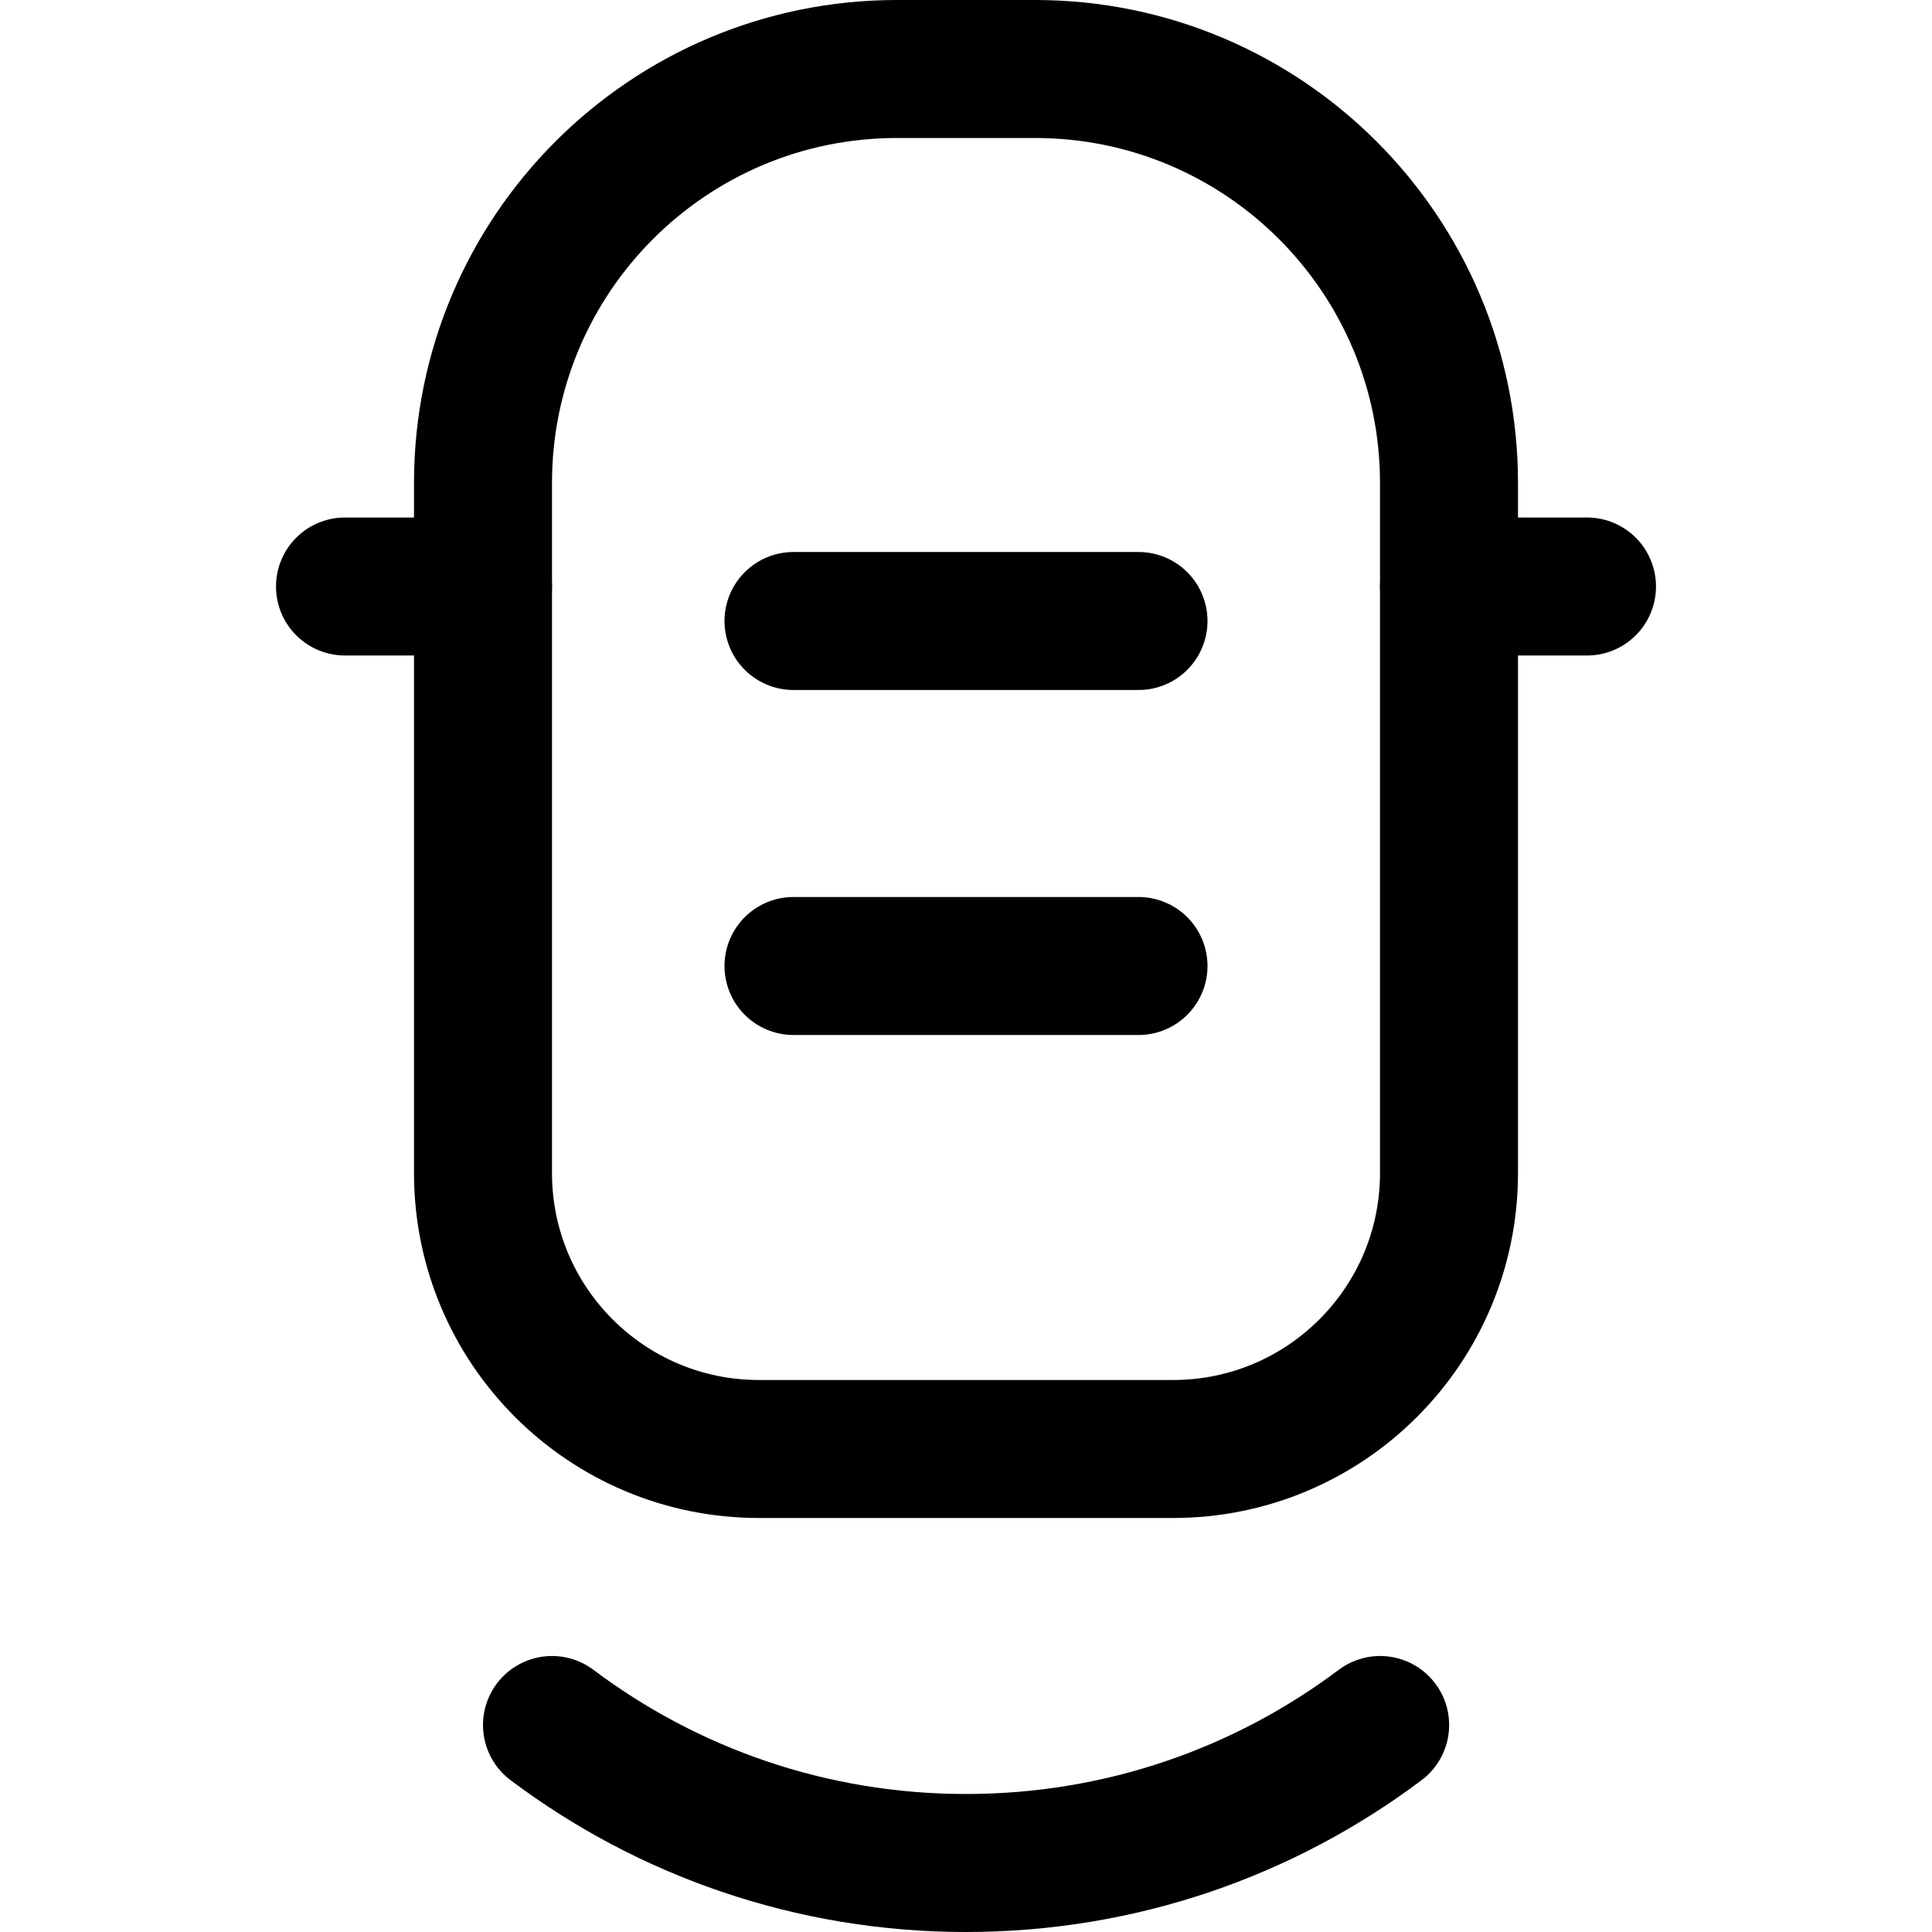 <svg xmlns="http://www.w3.org/2000/svg" fill="none" viewBox="0 0 14 14"><g id="car-top-back-sensor--car-top-back-sensor-transportation-travel"><path id="Vector 3288" stroke="#000000" stroke-linecap="round" stroke-linejoin="round" d="M7.5 0.5h-1c-1.657 0 -3 1.343 -3 3v5c0 1.105 0.895 2 2 2h3c1.105 0 2 -0.895 2 -2v-5c0 -1.657 -1.343 -3 -3 -3Z" stroke-width="1"></path><path id="Vector 3294" stroke="#000000" stroke-linecap="round" stroke-linejoin="round" d="M5.75 4.5h2.5" stroke-width="1"></path><path id="Vector 3295" stroke="#000000" stroke-linecap="round" stroke-linejoin="round" d="M5.75 7h2.5" stroke-width="1"></path><path id="Vector 3301" stroke="#000000" stroke-linecap="round" stroke-linejoin="round" d="M3.5 4.25h-1" stroke-width="1"></path><path id="Vector 3302" stroke="#000000" stroke-linecap="round" stroke-linejoin="round" d="M11.5 4.25h-1" stroke-width="1"></path><path id="Ellipse 1685" stroke="#000000" stroke-linecap="round" stroke-linejoin="round" d="M4 12.5c0.836 0.628 1.875 1 3 1 1.126 0 2.165 -0.372 3.001 -1" stroke-width="1"></path></g></svg>